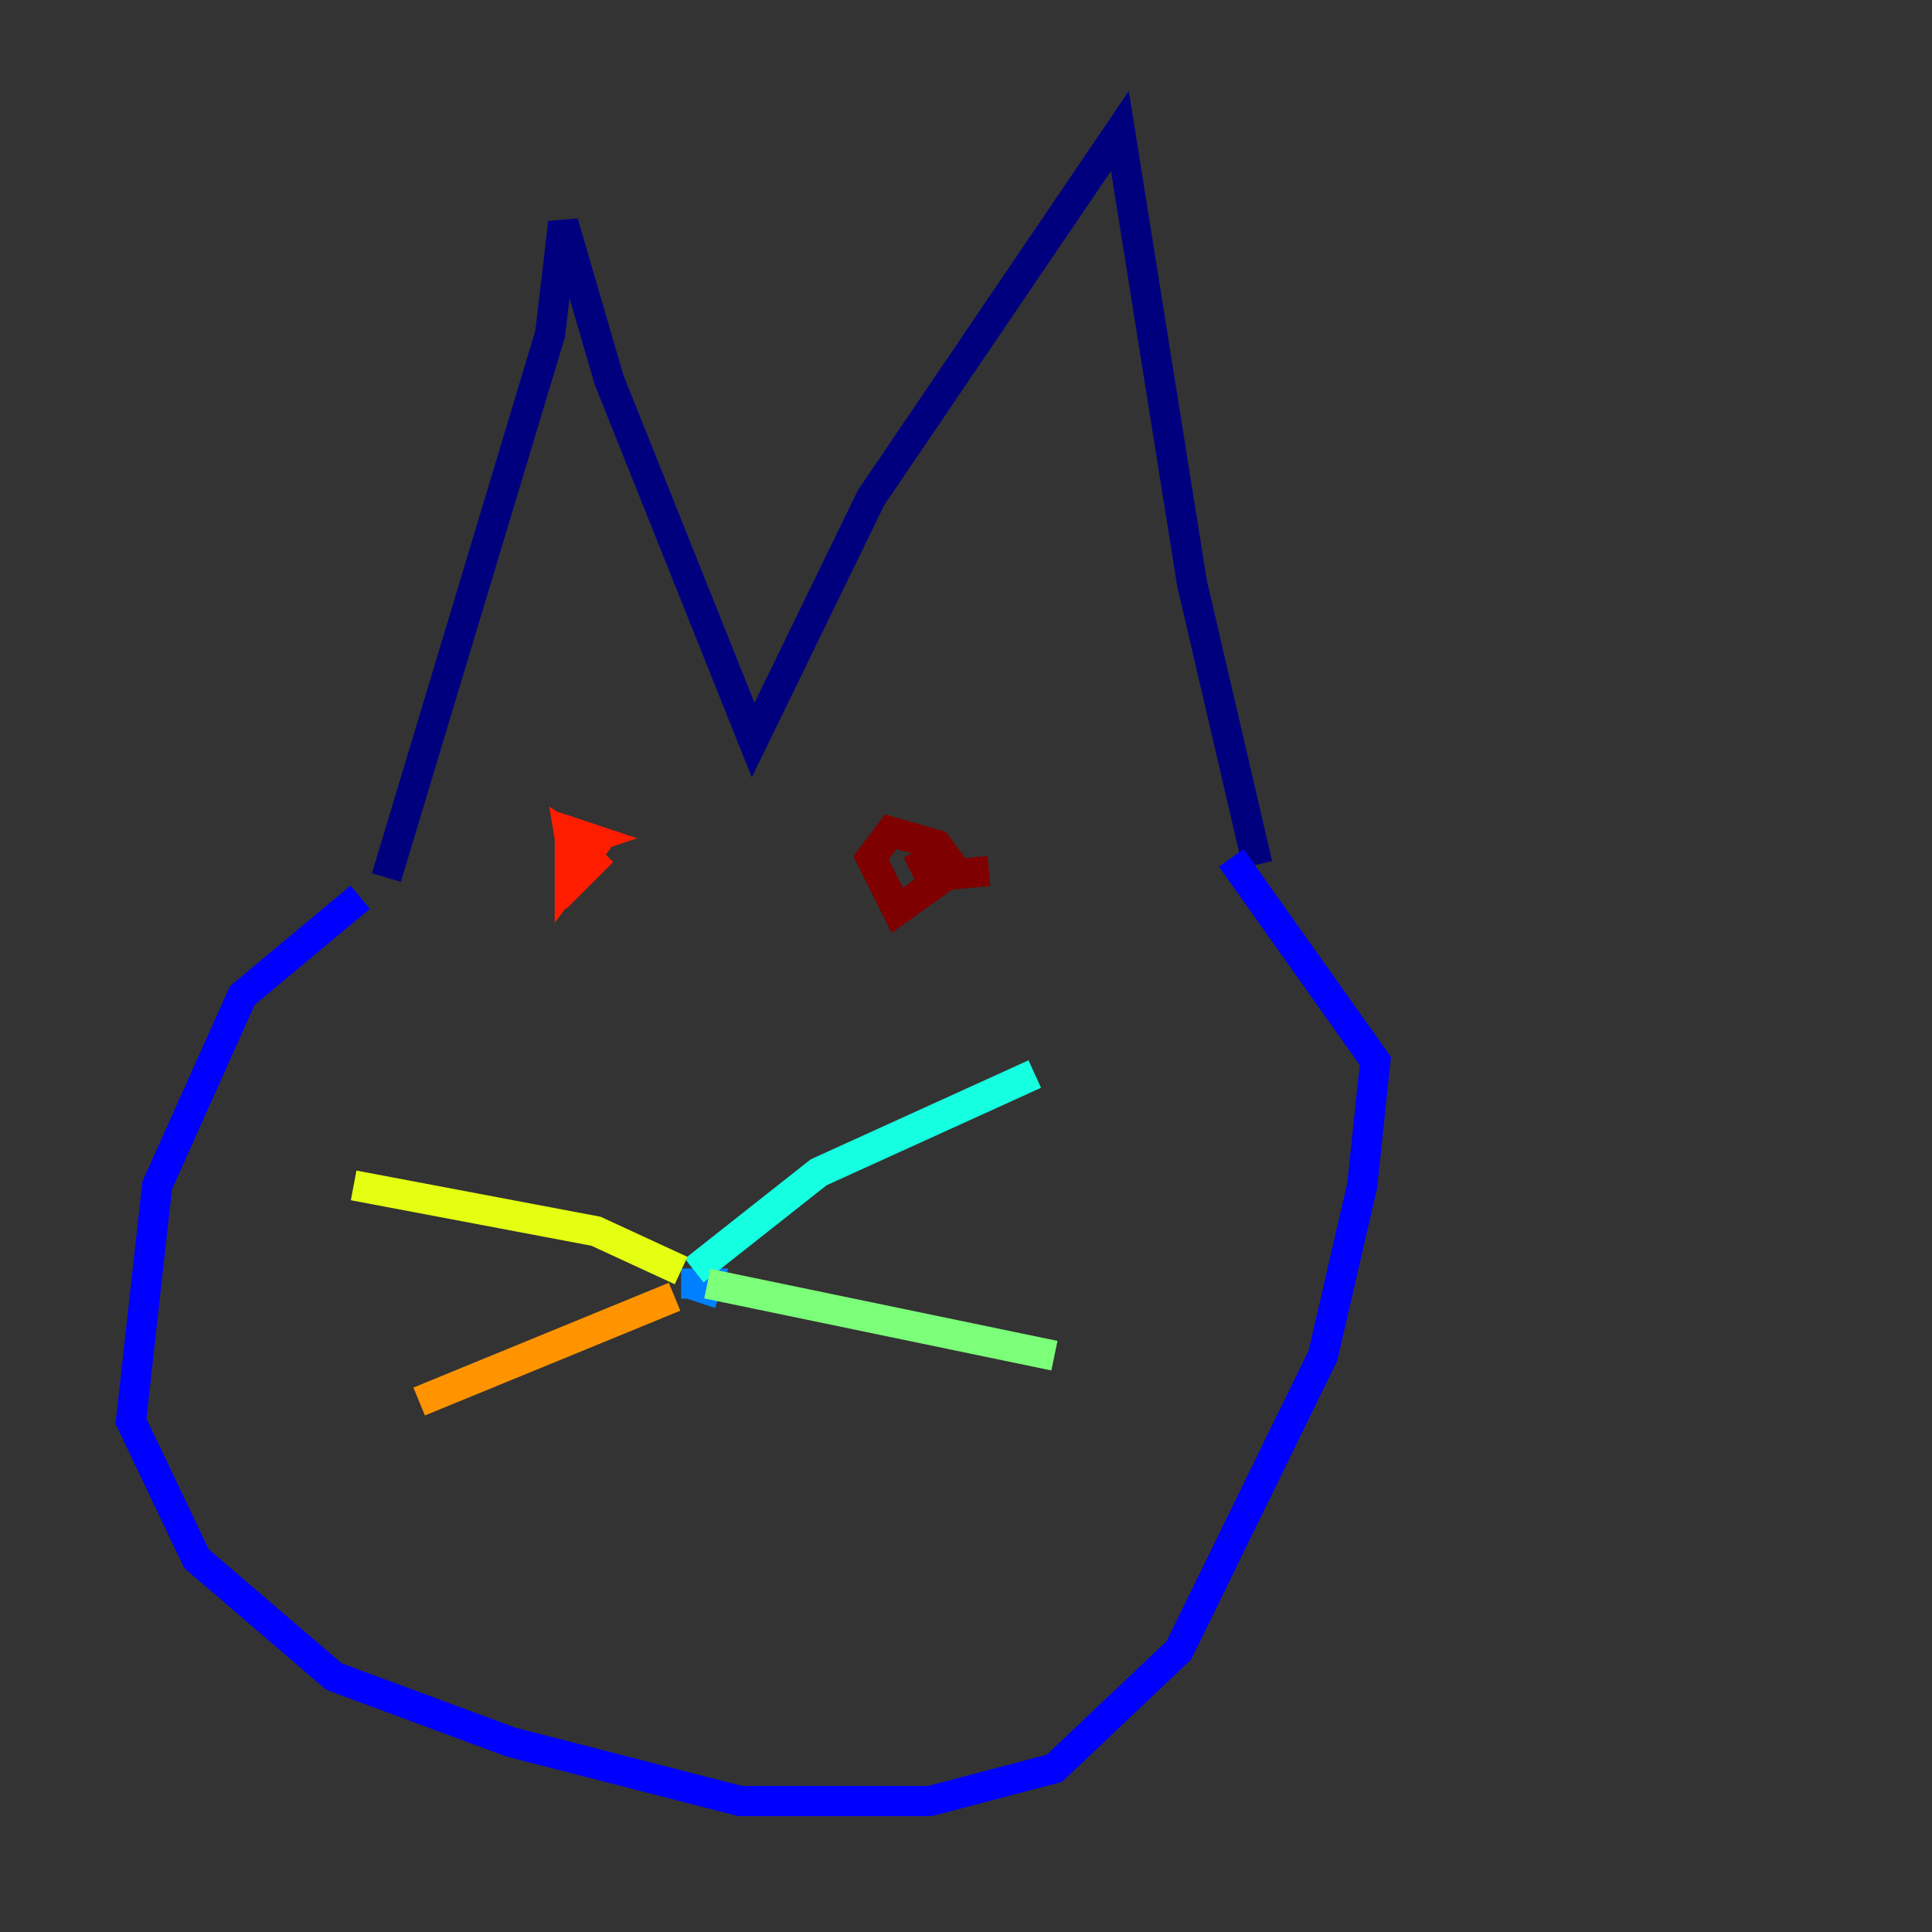 <?xml version="1.0" encoding="utf-8" ?>
<svg baseProfile="tiny" height="128" version="1.2" viewBox="0,0,128,128" width="128" xmlns="http://www.w3.org/2000/svg" xmlns:ev="http://www.w3.org/2001/xml-events" xmlns:xlink="http://www.w3.org/1999/xlink"><rect x="0" y="0" width="128" height="128" fill="#333333" stroke="none"/><defs /><polyline fill="none" points="25.6,58.142 36.447,22.129 37.315,14.752 40.352,25.166 49.898,49.031 57.709,32.976 74.197,8.678 78.969,38.617 83.308,57.275" stroke="#00007f" stroke-width="2" /><polyline fill="none" points="23.864,59.444 16.054,65.953 10.414,78.536 8.678,94.156 13.017,103.268 22.129,111.078 33.844,115.417 49.031,119.322 61.614,119.322 69.858,117.153 78.102,109.342 87.647,89.817 90.251,78.536 91.119,70.291 81.573,56.841" stroke="#0000ff" stroke-width="2" /><polyline fill="none" points="46.427,86.346 46.861,85.044 45.125,85.044" stroke="#0080ff" stroke-width="2" /><polyline fill="none" points="45.993,84.176 54.237,77.668 68.556,71.159" stroke="#15ffe1" stroke-width="2" /><polyline fill="none" points="46.861,85.044 69.858,89.817" stroke="#7cff79" stroke-width="2" /><polyline fill="none" points="45.125,84.176 39.485,81.573 23.43,78.536" stroke="#e4ff12" stroke-width="2" /><polyline fill="none" points="44.691,85.912 27.77,92.854" stroke="#ff9400" stroke-width="2" /><polyline fill="none" points="37.749,55.973 39.051,55.539 37.749,55.105 37.749,58.142 39.051,56.407 37.749,55.539 38.183,58.142 39.919,56.407" stroke="#ff1d00" stroke-width="2" /><polyline fill="none" points="65.519,57.709 60.746,58.142 63.349,57.709 62.047,55.973 59.01,55.105 57.709,56.841 59.444,60.312 62.481,58.142 62.047,56.841 60.312,57.709" stroke="#7f0000" stroke-width="2" /></svg>